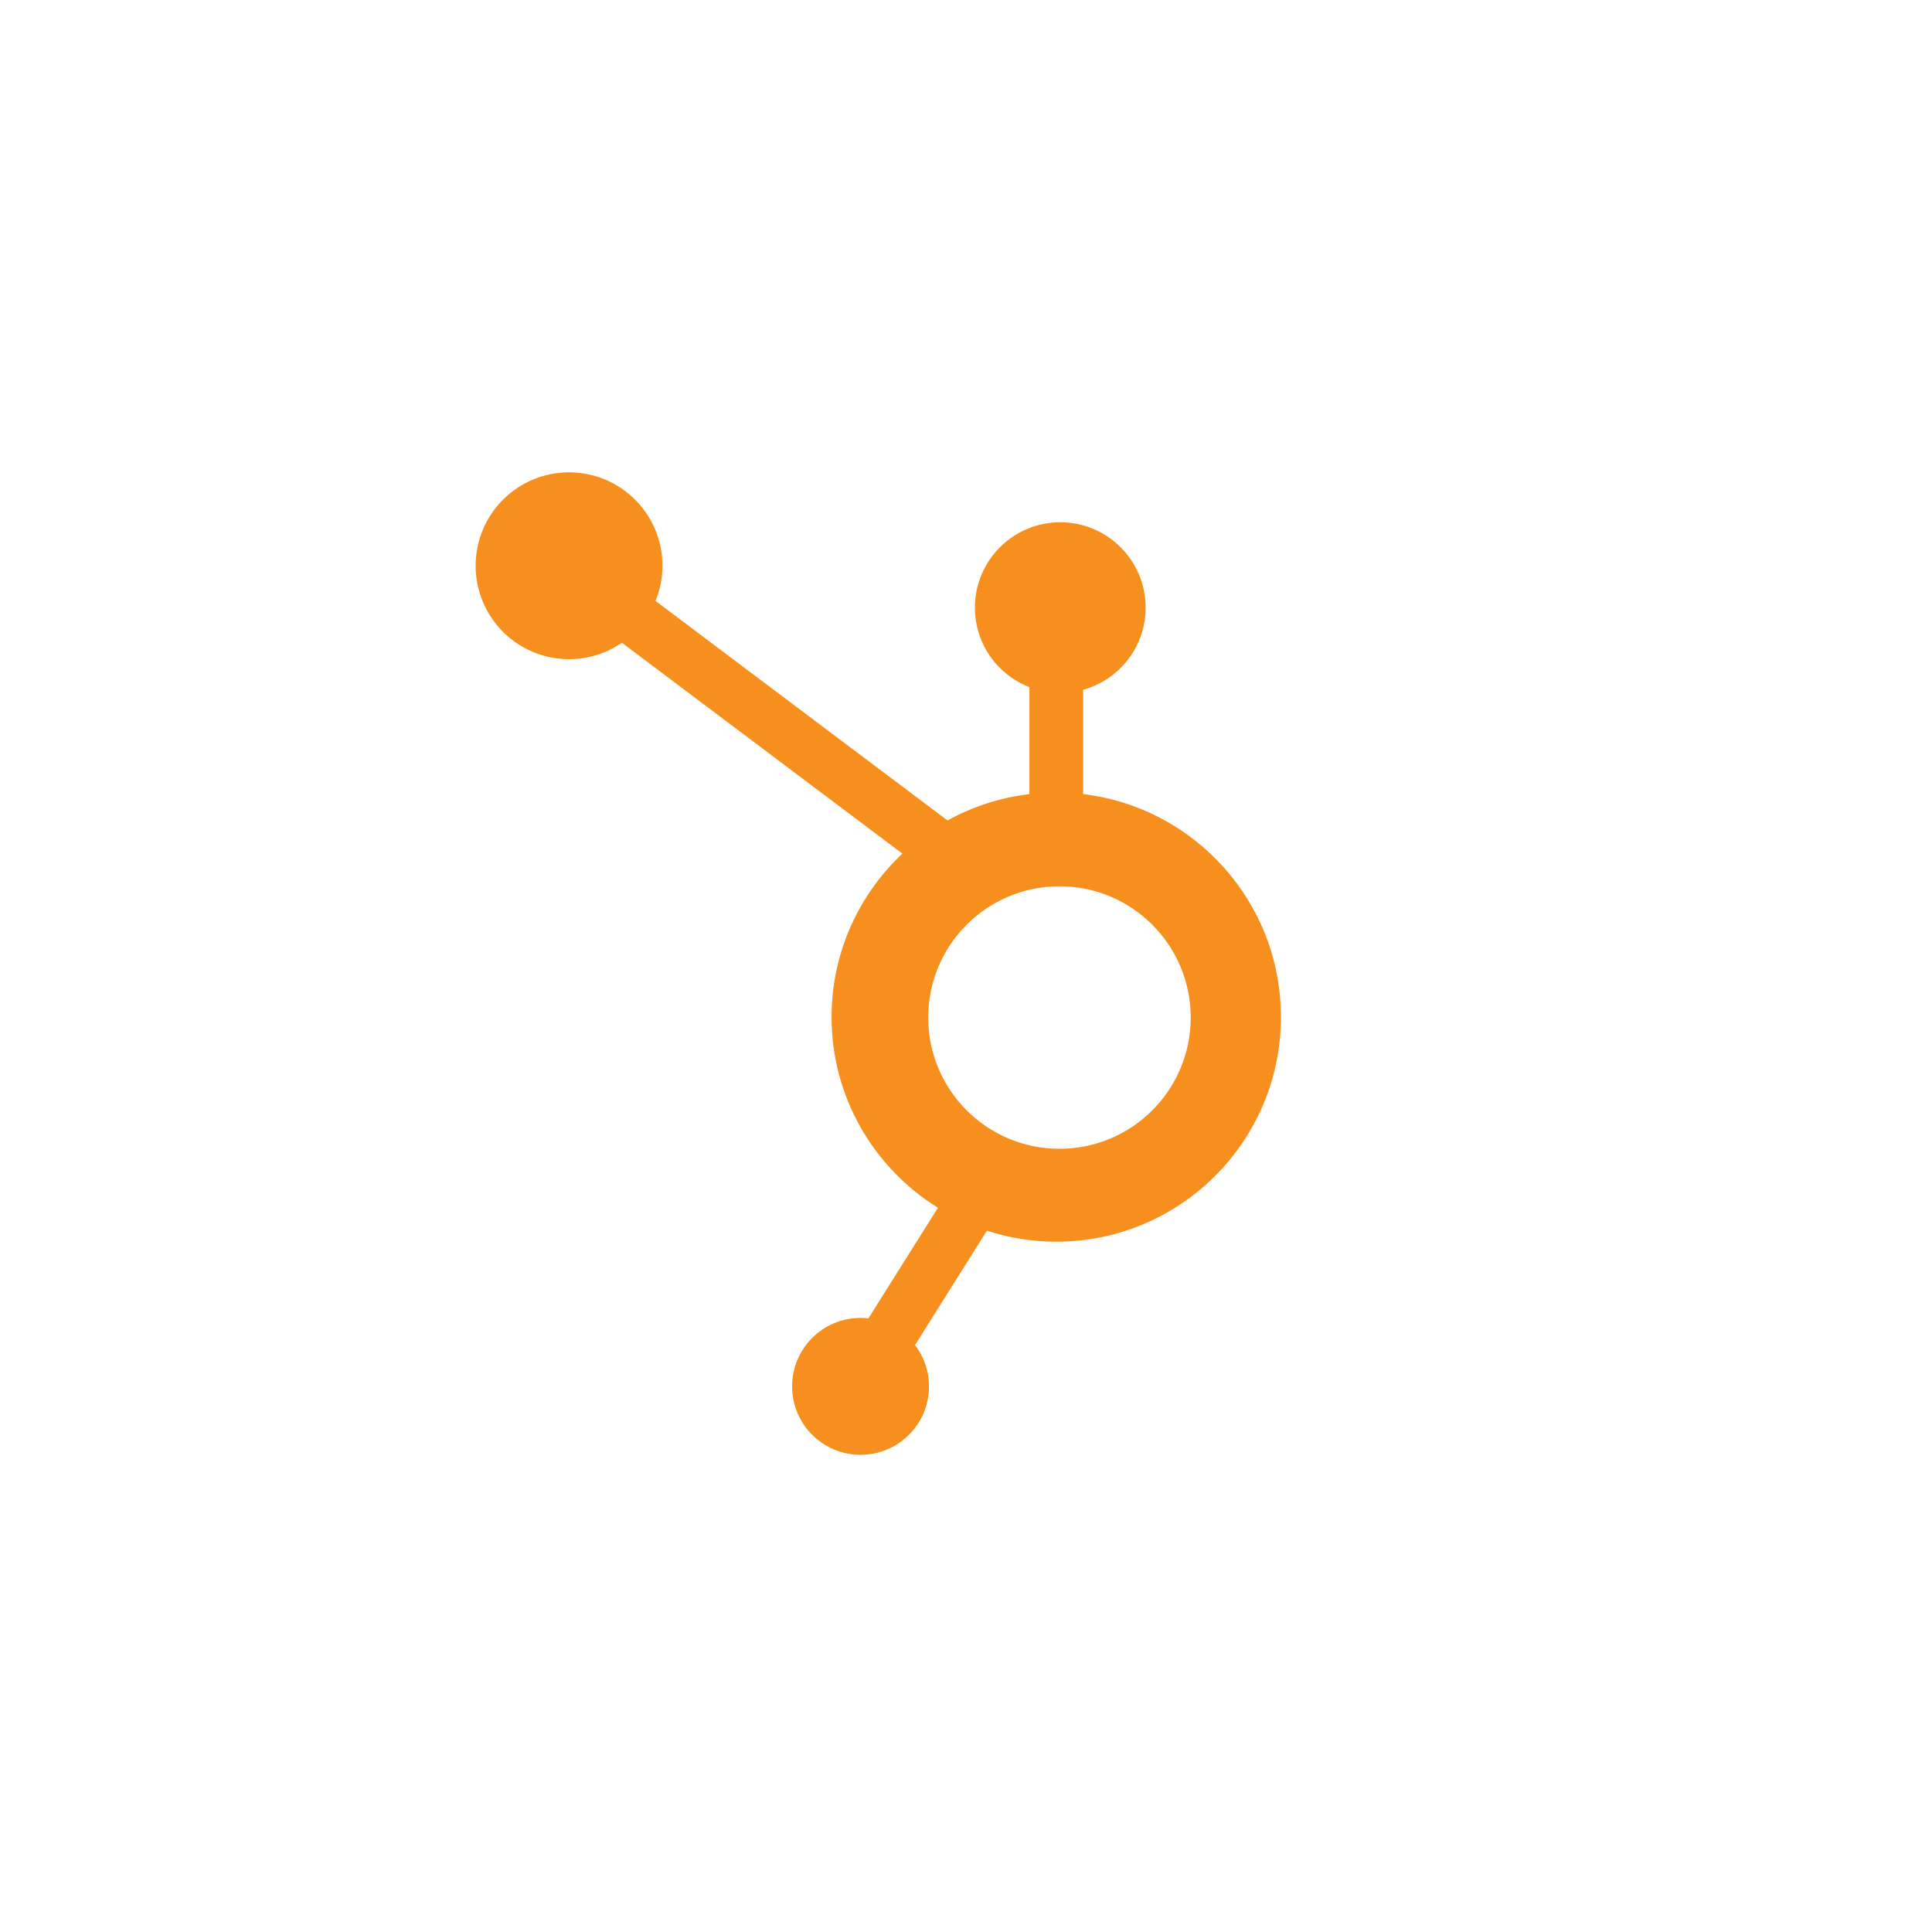 <svg version="1.1" id="Layer_1" xmlns="http://www.w3.org/2000/svg" x="0px" y="0px"
     viewBox="0 0 180 180" xml:space="preserve">
<path fill="#F78F1E" d="M100.908,73.984v-9.716c3.358-0.93,5.828-4.002,5.828-7.656c0-4.393-3.562-7.953-7.953-7.953
	c-4.394,0-7.954,3.561-7.954,7.953c0,3.377,2.108,6.255,5.079,7.408v9.964c-2.741,0.327-5.319,1.175-7.63,2.455L61.075,55.987
	c0.412-1.012,0.645-2.117,0.645-3.277c0-4.807-3.896-8.703-8.703-8.703c-4.808,0-8.704,3.896-8.704,8.703s3.896,8.703,8.704,8.703
	c1.828,0,3.523-0.566,4.924-1.529l26.13,19.646c-4.052,3.817-6.596,9.218-6.596,15.224c0,7.51,3.968,14.076,9.908,17.77
	l-6.476,10.308c-0.241-0.027-0.484-0.045-0.732-0.045c-3.521,0-6.377,2.855-6.377,6.377c0,3.522,2.855,6.378,6.377,6.378
	c3.523,0,6.379-2.855,6.379-6.378c0-1.447-0.488-2.778-1.303-3.849l6.695-10.655c2.037,0.66,4.206,1.027,6.462,1.027
	c11.56,0,20.933-9.372,20.933-20.933C119.341,84.04,111.287,75.221,100.908,73.984z M98.708,107.03
	c-6.754,0-12.229-5.476-12.229-12.229c0-6.755,5.476-12.229,12.229-12.229s12.229,5.475,12.229,12.229
	C110.938,101.554,105.462,107.03,98.708,107.03z"/>
</svg>
